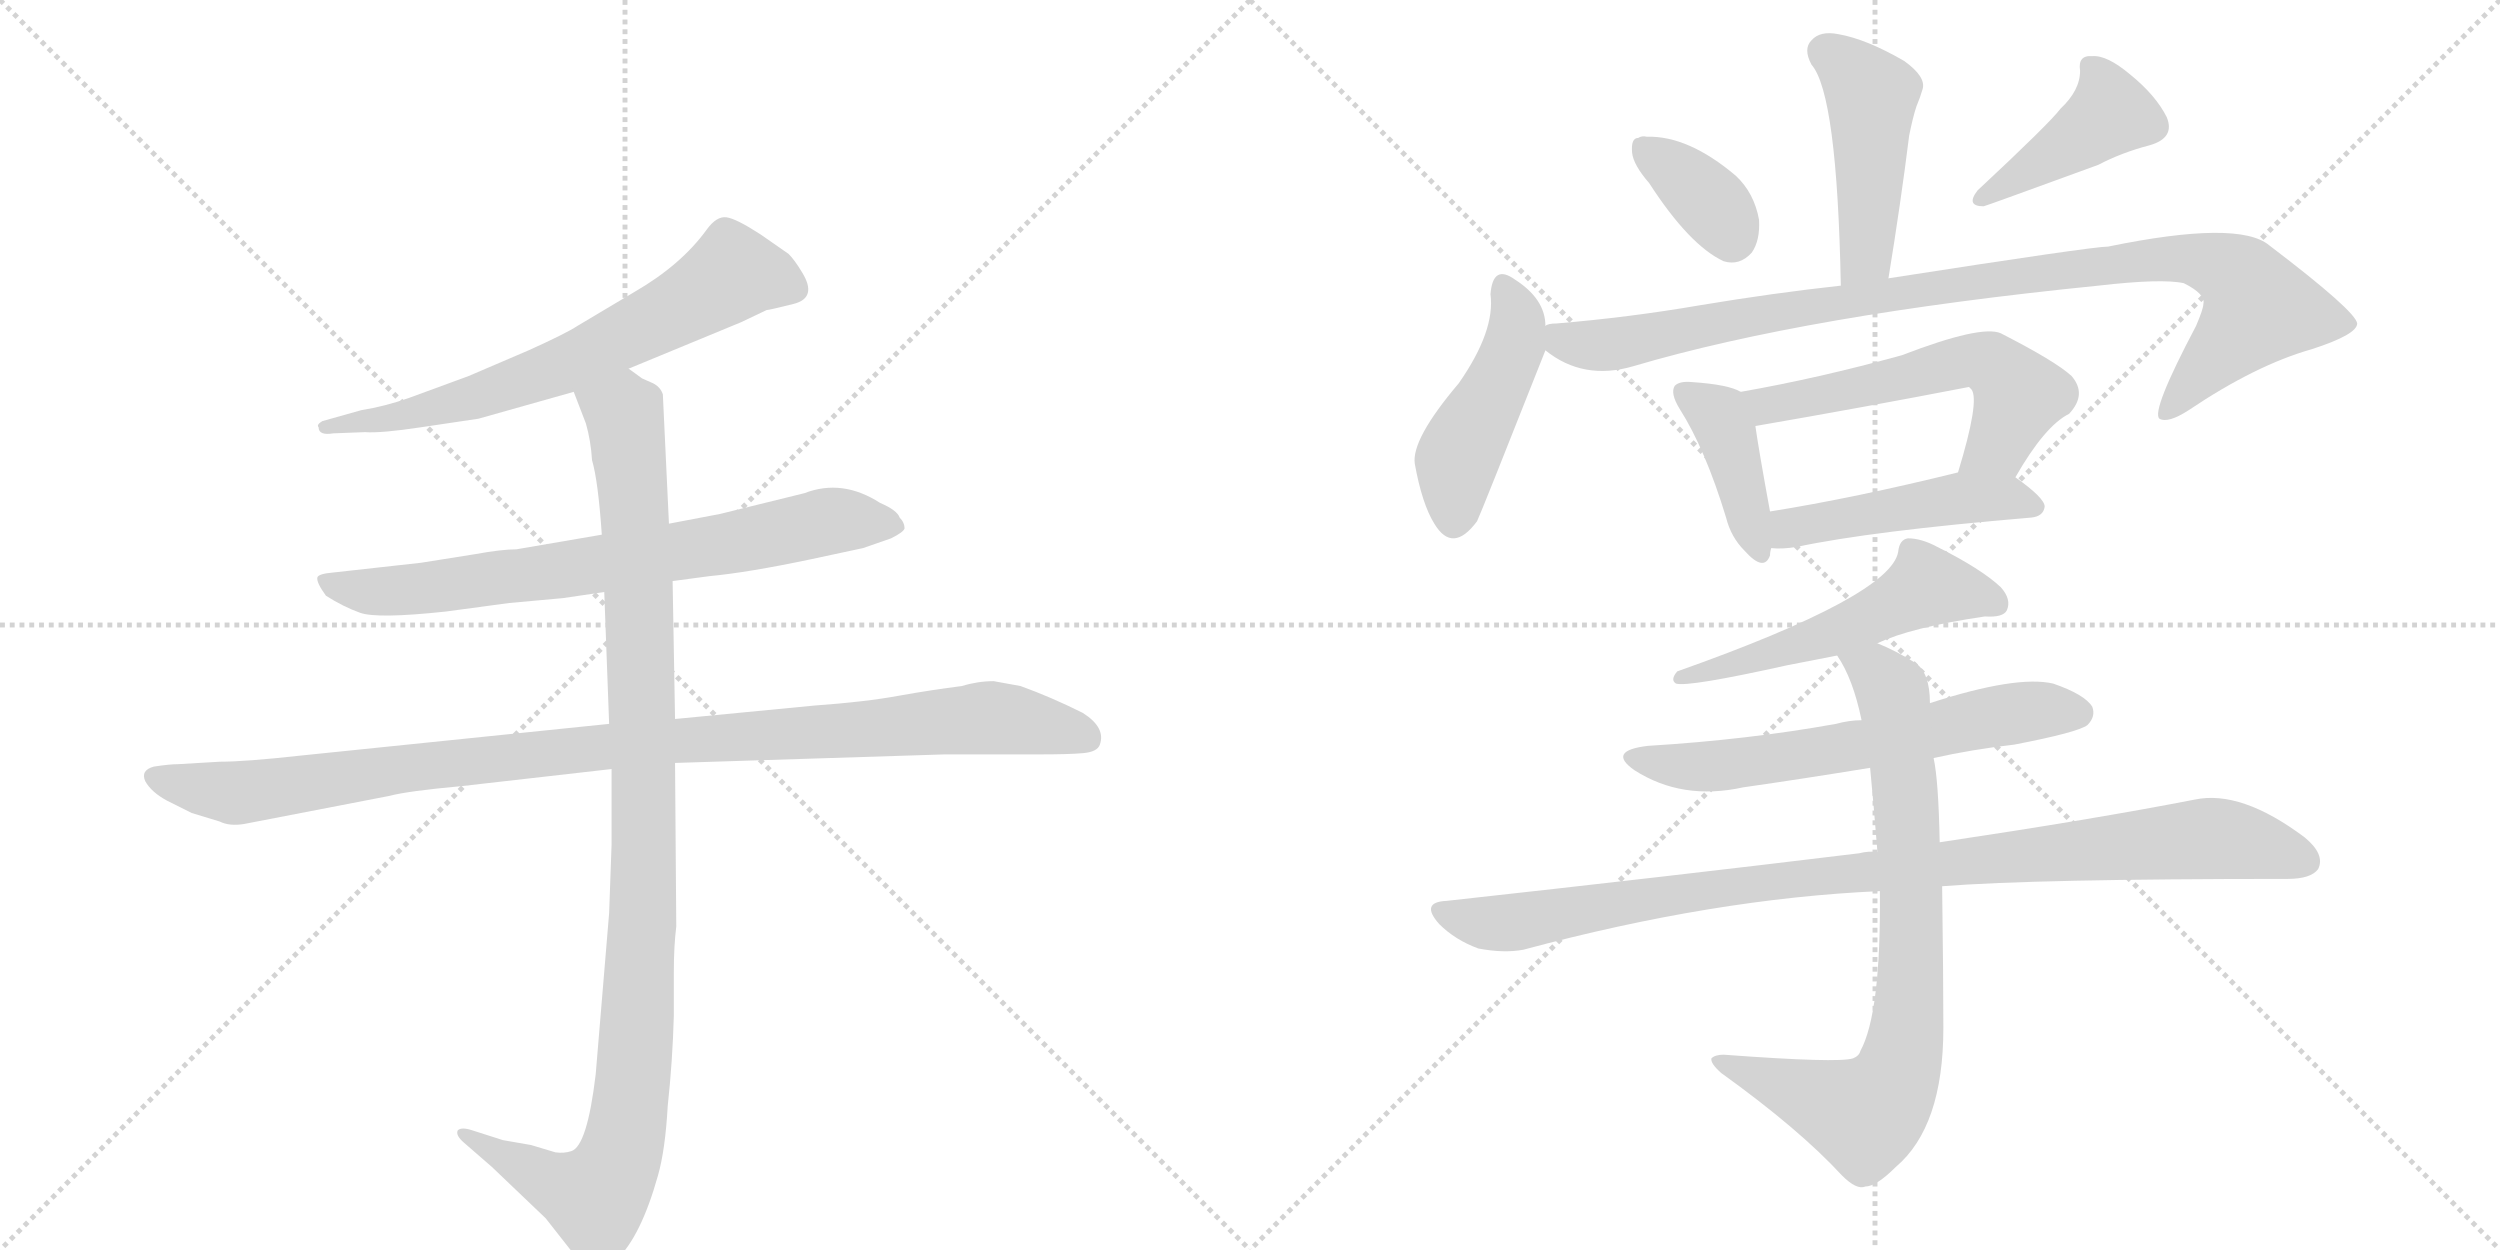 <svg version="1.1" viewBox="0 0 2048 1024" xmlns="http://www.w3.org/2000/svg">
  <g stroke="lightgray" stroke-dasharray="1,1" stroke-width="1" transform="scale(4, 4)">
    <line x1="0" y1="0" x2="256" y2="256"></line>
    <line x1="256" y1="0" x2="0" y2="256"></line>
    <line x1="128" y1="0" x2="128" y2="256"></line>
    <line x1="0" y1="128" x2="256" y2="128"></line>
    <line x1="256" y1="0" x2="512" y2="256"></line>
    <line x1="512" y1="0" x2="256" y2="256"></line>
    <line x1="384" y1="0" x2="384" y2="256"></line>
    <line x1="256" y1="128" x2="512" y2="128"></line>
  </g>
<g transform="scale(1, -1) translate(0, -850)">
   <style type="text/css">
    @keyframes keyframes0 {
      from {
       stroke: black;
       stroke-dashoffset: 664;
       stroke-width: 128;
       }
       68% {
       animation-timing-function: step-end;
       stroke: black;
       stroke-dashoffset: 0;
       stroke-width: 128;
       }
       to {
       stroke: black;
       stroke-width: 1024;
       }
       }
       #make-me-a-hanzi-animation-0 {
         animation: keyframes0 0.79s both;
         animation-delay: 0s;
         animation-timing-function: linear;
       }
    @keyframes keyframes1 {
      from {
       stroke: black;
       stroke-dashoffset: 728;
       stroke-width: 128;
       }
       70% {
       animation-timing-function: step-end;
       stroke: black;
       stroke-dashoffset: 0;
       stroke-width: 128;
       }
       to {
       stroke: black;
       stroke-width: 1024;
       }
       }
       #make-me-a-hanzi-animation-1 {
         animation: keyframes1 0.842s both;
         animation-delay: 0.79s;
         animation-timing-function: linear;
       }
    @keyframes keyframes2 {
      from {
       stroke: black;
       stroke-dashoffset: 1021;
       stroke-width: 128;
       }
       77% {
       animation-timing-function: step-end;
       stroke: black;
       stroke-dashoffset: 0;
       stroke-width: 128;
       }
       to {
       stroke: black;
       stroke-width: 1024;
       }
       }
       #make-me-a-hanzi-animation-2 {
         animation: keyframes2 1.081s both;
         animation-delay: 1.633s;
         animation-timing-function: linear;
       }
    @keyframes keyframes3 {
      from {
       stroke: black;
       stroke-dashoffset: 1060;
       stroke-width: 128;
       }
       78% {
       animation-timing-function: step-end;
       stroke: black;
       stroke-dashoffset: 0;
       stroke-width: 128;
       }
       to {
       stroke: black;
       stroke-width: 1024;
       }
       }
       #make-me-a-hanzi-animation-3 {
         animation: keyframes3 1.113s both;
         animation-delay: 2.714s;
         animation-timing-function: linear;
       }
    @keyframes keyframes4 {
      from {
       stroke: black;
       stroke-dashoffset: 458;
       stroke-width: 128;
       }
       60% {
       animation-timing-function: step-end;
       stroke: black;
       stroke-dashoffset: 0;
       stroke-width: 128;
       }
       to {
       stroke: black;
       stroke-width: 1024;
       }
       }
       #make-me-a-hanzi-animation-4 {
         animation: keyframes4 0.623s both;
         animation-delay: 3.826s;
         animation-timing-function: linear;
       }
    @keyframes keyframes5 {
      from {
       stroke: black;
       stroke-dashoffset: 359;
       stroke-width: 128;
       }
       54% {
       animation-timing-function: step-end;
       stroke: black;
       stroke-dashoffset: 0;
       stroke-width: 128;
       }
       to {
       stroke: black;
       stroke-width: 1024;
       }
       }
       #make-me-a-hanzi-animation-5 {
         animation: keyframes5 0.542s both;
         animation-delay: 4.449s;
         animation-timing-function: linear;
       }
    @keyframes keyframes6 {
      from {
       stroke: black;
       stroke-dashoffset: 417;
       stroke-width: 128;
       }
       58% {
       animation-timing-function: step-end;
       stroke: black;
       stroke-dashoffset: 0;
       stroke-width: 128;
       }
       to {
       stroke: black;
       stroke-width: 1024;
       }
       }
       #make-me-a-hanzi-animation-6 {
         animation: keyframes6 0.589s both;
         animation-delay: 4.991s;
         animation-timing-function: linear;
       }
    @keyframes keyframes7 {
      from {
       stroke: black;
       stroke-dashoffset: 459;
       stroke-width: 128;
       }
       60% {
       animation-timing-function: step-end;
       stroke: black;
       stroke-dashoffset: 0;
       stroke-width: 128;
       }
       to {
       stroke: black;
       stroke-width: 1024;
       }
       }
       #make-me-a-hanzi-animation-7 {
         animation: keyframes7 0.624s both;
         animation-delay: 5.581s;
         animation-timing-function: linear;
       }
    @keyframes keyframes8 {
      from {
       stroke: black;
       stroke-dashoffset: 976;
       stroke-width: 128;
       }
       76% {
       animation-timing-function: step-end;
       stroke: black;
       stroke-dashoffset: 0;
       stroke-width: 128;
       }
       to {
       stroke: black;
       stroke-width: 1024;
       }
       }
       #make-me-a-hanzi-animation-8 {
         animation: keyframes8 1.044s both;
         animation-delay: 6.204s;
         animation-timing-function: linear;
       }
    @keyframes keyframes9 {
      from {
       stroke: black;
       stroke-dashoffset: 404;
       stroke-width: 128;
       }
       57% {
       animation-timing-function: step-end;
       stroke: black;
       stroke-dashoffset: 0;
       stroke-width: 128;
       }
       to {
       stroke: black;
       stroke-width: 1024;
       }
       }
       #make-me-a-hanzi-animation-9 {
         animation: keyframes9 0.579s both;
         animation-delay: 7.248s;
         animation-timing-function: linear;
       }
    @keyframes keyframes10 {
      from {
       stroke: black;
       stroke-dashoffset: 563;
       stroke-width: 128;
       }
       65% {
       animation-timing-function: step-end;
       stroke: black;
       stroke-dashoffset: 0;
       stroke-width: 128;
       }
       to {
       stroke: black;
       stroke-width: 1024;
       }
       }
       #make-me-a-hanzi-animation-10 {
         animation: keyframes10 0.708s both;
         animation-delay: 7.827s;
         animation-timing-function: linear;
       }
    @keyframes keyframes11 {
      from {
       stroke: black;
       stroke-dashoffset: 472;
       stroke-width: 128;
       }
       61% {
       animation-timing-function: step-end;
       stroke: black;
       stroke-dashoffset: 0;
       stroke-width: 128;
       }
       to {
       stroke: black;
       stroke-width: 1024;
       }
       }
       #make-me-a-hanzi-animation-11 {
         animation: keyframes11 0.634s both;
         animation-delay: 8.535s;
         animation-timing-function: linear;
       }
    @keyframes keyframes12 {
      from {
       stroke: black;
       stroke-dashoffset: 543;
       stroke-width: 128;
       }
       64% {
       animation-timing-function: step-end;
       stroke: black;
       stroke-dashoffset: 0;
       stroke-width: 128;
       }
       to {
       stroke: black;
       stroke-width: 1024;
       }
       }
       #make-me-a-hanzi-animation-12 {
         animation: keyframes12 0.692s both;
         animation-delay: 9.169s;
         animation-timing-function: linear;
       }
    @keyframes keyframes13 {
      from {
       stroke: black;
       stroke-dashoffset: 621;
       stroke-width: 128;
       }
       67% {
       animation-timing-function: step-end;
       stroke: black;
       stroke-dashoffset: 0;
       stroke-width: 128;
       }
       to {
       stroke: black;
       stroke-width: 1024;
       }
       }
       #make-me-a-hanzi-animation-13 {
         animation: keyframes13 0.755s both;
         animation-delay: 9.861s;
         animation-timing-function: linear;
       }
    @keyframes keyframes14 {
      from {
       stroke: black;
       stroke-dashoffset: 970;
       stroke-width: 128;
       }
       76% {
       animation-timing-function: step-end;
       stroke: black;
       stroke-dashoffset: 0;
       stroke-width: 128;
       }
       to {
       stroke: black;
       stroke-width: 1024;
       }
       }
       #make-me-a-hanzi-animation-14 {
         animation: keyframes14 1.039s both;
         animation-delay: 10.617s;
         animation-timing-function: linear;
       }
    @keyframes keyframes15 {
      from {
       stroke: black;
       stroke-dashoffset: 789;
       stroke-width: 128;
       }
       72% {
       animation-timing-function: step-end;
       stroke: black;
       stroke-dashoffset: 0;
       stroke-width: 128;
       }
       to {
       stroke: black;
       stroke-width: 1024;
       }
       }
       #make-me-a-hanzi-animation-15 {
         animation: keyframes15 0.892s both;
         animation-delay: 11.656s;
         animation-timing-function: linear;
       }
</style>
<path d="M 515 548 L 607 586 L 628 596 Q 630 596 650 601 Q 670 606 657 627 Q 651 637 646 642 L 623 658 Q 603 671 595 672 Q 587 673 579 662 Q 558 633 520 611 L 473 583 Q 464 577 433 563 L 384 542 L 335 524 Q 315 517 296 514 L 264 505 Q 259 502 261 500 Q 261 493 273 495 L 299 496 Q 312 495 345 500 L 392 507 L 470 529 L 515 548 Z" fill="lightgray"></path> 
<path d="M 551 374 L 581 378 Q 613 381 665 392 L 707 401 L 730 409 Q 740 414 741 417 Q 741 422 737 426 Q 735 432 721 438 Q 690 458 659 446 L 590 429 L 548 421 L 493 412 L 423 400 Q 411 400 389 396 L 345 389 L 273 381 Q 261 380 260 377 Q 259 373 267 362 Q 281 353 295 348 Q 309 343 365 349 L 417 356 L 461 360 L 495 365 L 551 374 Z" fill="lightgray"></path> 
<path d="M 180 226 L 146 224 Q 139 224 126 222 Q 115 219 119 210 Q 124 201 137 194 L 157 184 L 180 177 Q 188 173 200 175 L 319 198 Q 334 202 378 206 L 501 220 L 553 225 L 774 232 L 851 232 Q 876 232 887 233 Q 899 234 901 240 Q 906 254 887 266 Q 861 279 836 288 L 814 292 Q 801 292 788 288 Q 764 285 736 280 Q 709 275 667 272 L 553 261 L 499 257 L 246 231 Q 201 226 180 226 Z" fill="lightgray"></path> 
<path d="M 501 220 L 501 158 L 499 102 L 488 -30 Q 481 -89 468 -93 Q 462 -95 455 -94 L 435 -88 L 412 -84 L 387 -76 Q 378 -73 375 -76 Q 373 -80 380 -86 L 403 -106 L 447 -148 L 469 -176 Q 481 -189 487 -189 Q 493 -190 505 -182 Q 525 -163 539 -113 Q 545 -92 547 -56 Q 551 -19 552 18 L 552 54 Q 552 75 554 91 L 553 225 L 553 261 L 551 374 L 548 421 L 543 527 Q 541 533 535 536 L 526 540 L 515 548 C 489 563 459 557 470 529 L 480 503 Q 484 489 485 473 Q 490 456 493 412 L 495 365 L 499 257 L 501 220 Z" fill="lightgray"></path> 
<path d="M 1547 622 Q 1557 683 1564 739 Q 1567 754 1570 763 Q 1573 770 1575 777 Q 1578 787 1560 800 Q 1529 818 1506 822 Q 1491 825 1484 817 Q 1477 810 1484 797 Q 1505 773 1508 616 C 1509 586 1542 592 1547 622 Z" fill="lightgray"></path> 
<path d="M 1351 700 Q 1384 649 1412 636 Q 1425 632 1435 643 Q 1442 653 1441 670 Q 1437 692 1422 706 Q 1383 739 1349 738 Q 1345 739 1342 737 Q 1336 737 1337 725 Q 1338 715 1351 700 Z" fill="lightgray"></path> 
<path d="M 1688 761 Q 1679 749 1620 694 Q 1610 681 1625 681 Q 1626 681 1719 715 Q 1738 725 1761 731 Q 1782 737 1775 754 Q 1766 772 1745 789 Q 1726 805 1714 804 Q 1702 805 1704 792 Q 1704 776 1688 761 Z" fill="lightgray"></path> 
<path d="M 1266 583 Q 1266 605 1241 621 Q 1223 634 1221 609 Q 1225 579 1195 536 Q 1156 490 1159 470 Q 1165 437 1175 421 Q 1190 396 1210 423 Q 1213 429 1266 563 L 1266 583 Z" fill="lightgray"></path> 
<path d="M 1266 563 Q 1297 538 1338 550 Q 1480 592 1719 616 Q 1771 622 1789 618 Q 1807 609 1805 601 Q 1805 597 1799 583 Q 1762 513 1769 507 Q 1776 503 1793 514 Q 1848 551 1894 564 Q 1931 576 1931 585 Q 1930 595 1859 649 Q 1834 670 1727 648 Q 1714 648 1547 622 L 1508 616 Q 1453 610 1393 600 Q 1335 590 1275 585 Q 1268 585 1266 583 C 1239 579 1240 578 1266 563 Z" fill="lightgray"></path> 
<path d="M 1426 529 Q 1416 535 1386 537 Q 1376 538 1372 534 Q 1368 528 1376 515 Q 1397 482 1414 426 Q 1418 410 1429 399 Q 1445 381 1450 395 Q 1450 398 1451 401 L 1450 431 Q 1441 480 1438 501 C 1434 525 1434 525 1426 529 Z" fill="lightgray"></path> 
<path d="M 1651 459 Q 1675 501 1695 511 Q 1710 527 1697 542 Q 1684 554 1639 577 Q 1623 584 1558 559 Q 1489 540 1426 529 C 1396 524 1408 496 1438 501 Q 1525 516 1613 533 L 1615 531 Q 1622 522 1604 463 C 1595 434 1636 433 1651 459 Z" fill="lightgray"></path> 
<path d="M 1451 401 Q 1460 400 1472 402 Q 1533 415 1664 426 Q 1674 427 1675 435 Q 1675 442 1651 459 C 1635 471 1633 470 1604 463 Q 1519 442 1450 431 C 1420 426 1421 402 1451 401 Z" fill="lightgray"></path> 
<path d="M 1538 323 Q 1565 336 1626 345 Q 1641 344 1644 350 Q 1648 359 1639 369 Q 1623 384 1587 402 Q 1574 409 1563 409 Q 1556 408 1555 398 Q 1549 362 1374 300 Q 1368 293 1373 290 Q 1383 287 1464 305 Q 1485 309 1505 313 L 1538 323 Z" fill="lightgray"></path> 
<path d="M 1584 229 Q 1615 236 1650 240 Q 1702 250 1710 256 Q 1717 263 1714 271 Q 1708 281 1682 290 Q 1652 297 1581 274 L 1525 260 Q 1515 260 1504 257 Q 1432 244 1350 239 Q 1316 235 1339 219 Q 1378 194 1428 205 Q 1477 212 1532 221 L 1584 229 Z" fill="lightgray"></path> 
<path d="M 1591 124 Q 1667 130 1874 130 Q 1893 130 1899 138 Q 1905 150 1888 164 Q 1836 203 1798 195 Q 1716 179 1589 160 L 1538 152 Q 1531 153 1523 151 Q 1367 132 1185 112 Q 1163 111 1179 93 Q 1192 80 1211 73 Q 1232 69 1248 72 Q 1404 114 1540 120 L 1591 124 Z" fill="lightgray"></path> 
<path d="M 1540 120 Q 1541 20 1524 -11 Q 1523 -15 1518 -17 Q 1506 -21 1412 -14 Q 1405 -14 1402 -17 Q 1401 -21 1410 -29 Q 1474 -75 1509 -113 Q 1521 -125 1528 -122 Q 1537 -122 1553 -106 Q 1592 -73 1592 8 Q 1592 48 1591 124 L 1589 160 Q 1588 211 1584 229 L 1581 274 Q 1581 299 1569 307 Q 1553 317 1538 323 C 1511 336 1490 339 1505 313 Q 1518 294 1525 260 L 1532 221 Q 1535 190 1538 152 L 1540 120 Z" fill="lightgray"></path> 
      <clipPath id="make-me-a-hanzi-clip-0">
      <path d="M 515 548 L 607 586 L 628 596 Q 630 596 650 601 Q 670 606 657 627 Q 651 637 646 642 L 623 658 Q 603 671 595 672 Q 587 673 579 662 Q 558 633 520 611 L 473 583 Q 464 577 433 563 L 384 542 L 335 524 Q 315 517 296 514 L 264 505 Q 259 502 261 500 Q 261 493 273 495 L 299 496 Q 312 495 345 500 L 392 507 L 470 529 L 515 548 Z" fill="lightgray"></path>
      </clipPath>
      <path clip-path="url(#make-me-a-hanzi-clip-0)" d="M 648 615 L 600 626 L 550 594 L 432 539 L 351 514 L 268 499 " fill="none" id="make-me-a-hanzi-animation-0" stroke-dasharray="536 1072" stroke-linecap="round"></path>

      <clipPath id="make-me-a-hanzi-clip-1">
      <path d="M 551 374 L 581 378 Q 613 381 665 392 L 707 401 L 730 409 Q 740 414 741 417 Q 741 422 737 426 Q 735 432 721 438 Q 690 458 659 446 L 590 429 L 548 421 L 493 412 L 423 400 Q 411 400 389 396 L 345 389 L 273 381 Q 261 380 260 377 Q 259 373 267 362 Q 281 353 295 348 Q 309 343 365 349 L 417 356 L 461 360 L 495 365 L 551 374 Z" fill="lightgray"></path>
      </clipPath>
      <path clip-path="url(#make-me-a-hanzi-clip-1)" d="M 268 376 L 280 368 L 334 366 L 595 404 L 680 423 L 732 418 " fill="none" id="make-me-a-hanzi-animation-1" stroke-dasharray="600 1200" stroke-linecap="round"></path>

      <clipPath id="make-me-a-hanzi-clip-2">
      <path d="M 180 226 L 146 224 Q 139 224 126 222 Q 115 219 119 210 Q 124 201 137 194 L 157 184 L 180 177 Q 188 173 200 175 L 319 198 Q 334 202 378 206 L 501 220 L 553 225 L 774 232 L 851 232 Q 876 232 887 233 Q 899 234 901 240 Q 906 254 887 266 Q 861 279 836 288 L 814 292 Q 801 292 788 288 Q 764 285 736 280 Q 709 275 667 272 L 553 261 L 499 257 L 246 231 Q 201 226 180 226 Z" fill="lightgray"></path>
      </clipPath>
      <path clip-path="url(#make-me-a-hanzi-clip-2)" d="M 130 212 L 191 200 L 476 236 L 810 262 L 889 246 " fill="none" id="make-me-a-hanzi-animation-2" stroke-dasharray="893 1786" stroke-linecap="round"></path>

      <clipPath id="make-me-a-hanzi-clip-3">
      <path d="M 501 220 L 501 158 L 499 102 L 488 -30 Q 481 -89 468 -93 Q 462 -95 455 -94 L 435 -88 L 412 -84 L 387 -76 Q 378 -73 375 -76 Q 373 -80 380 -86 L 403 -106 L 447 -148 L 469 -176 Q 481 -189 487 -189 Q 493 -190 505 -182 Q 525 -163 539 -113 Q 545 -92 547 -56 Q 551 -19 552 18 L 552 54 Q 552 75 554 91 L 553 225 L 553 261 L 551 374 L 548 421 L 543 527 Q 541 533 535 536 L 526 540 L 515 548 C 489 563 459 557 470 529 L 480 503 Q 484 489 485 473 Q 490 456 493 412 L 495 365 L 499 257 L 501 220 Z" fill="lightgray"></path>
      </clipPath>
      <path clip-path="url(#make-me-a-hanzi-clip-3)" d="M 478 525 L 511 511 L 523 380 L 528 143 L 513 -77 L 502 -112 L 488 -131 L 381 -79 " fill="none" id="make-me-a-hanzi-animation-3" stroke-dasharray="932 1864" stroke-linecap="round"></path>

      <clipPath id="make-me-a-hanzi-clip-4">
      <path d="M 1547 622 Q 1557 683 1564 739 Q 1567 754 1570 763 Q 1573 770 1575 777 Q 1578 787 1560 800 Q 1529 818 1506 822 Q 1491 825 1484 817 Q 1477 810 1484 797 Q 1505 773 1508 616 C 1509 586 1542 592 1547 622 Z" fill="lightgray"></path>
      </clipPath>
      <path clip-path="url(#make-me-a-hanzi-clip-4)" d="M 1496 807 L 1533 772 L 1529 640 L 1513 629 " fill="none" id="make-me-a-hanzi-animation-4" stroke-dasharray="330 660" stroke-linecap="round"></path>

      <clipPath id="make-me-a-hanzi-clip-5">
      <path d="M 1351 700 Q 1384 649 1412 636 Q 1425 632 1435 643 Q 1442 653 1441 670 Q 1437 692 1422 706 Q 1383 739 1349 738 Q 1345 739 1342 737 Q 1336 737 1337 725 Q 1338 715 1351 700 Z" fill="lightgray"></path>
      </clipPath>
      <path clip-path="url(#make-me-a-hanzi-clip-5)" d="M 1347 728 L 1397 689 L 1419 656 " fill="none" id="make-me-a-hanzi-animation-5" stroke-dasharray="231 462" stroke-linecap="round"></path>

      <clipPath id="make-me-a-hanzi-clip-6">
      <path d="M 1688 761 Q 1679 749 1620 694 Q 1610 681 1625 681 Q 1626 681 1719 715 Q 1738 725 1761 731 Q 1782 737 1775 754 Q 1766 772 1745 789 Q 1726 805 1714 804 Q 1702 805 1704 792 Q 1704 776 1688 761 Z" fill="lightgray"></path>
      </clipPath>
      <path clip-path="url(#make-me-a-hanzi-clip-6)" d="M 1717 792 L 1727 755 L 1624 688 " fill="none" id="make-me-a-hanzi-animation-6" stroke-dasharray="289 578" stroke-linecap="round"></path>

      <clipPath id="make-me-a-hanzi-clip-7">
      <path d="M 1266 583 Q 1266 605 1241 621 Q 1223 634 1221 609 Q 1225 579 1195 536 Q 1156 490 1159 470 Q 1165 437 1175 421 Q 1190 396 1210 423 Q 1213 429 1266 563 L 1266 583 Z" fill="lightgray"></path>
      </clipPath>
      <path clip-path="url(#make-me-a-hanzi-clip-7)" d="M 1232 614 L 1242 592 L 1239 559 L 1193 473 L 1191 425 " fill="none" id="make-me-a-hanzi-animation-7" stroke-dasharray="331 662" stroke-linecap="round"></path>

      <clipPath id="make-me-a-hanzi-clip-8">
      <path d="M 1266 563 Q 1297 538 1338 550 Q 1480 592 1719 616 Q 1771 622 1789 618 Q 1807 609 1805 601 Q 1805 597 1799 583 Q 1762 513 1769 507 Q 1776 503 1793 514 Q 1848 551 1894 564 Q 1931 576 1931 585 Q 1930 595 1859 649 Q 1834 670 1727 648 Q 1714 648 1547 622 L 1508 616 Q 1453 610 1393 600 Q 1335 590 1275 585 Q 1268 585 1266 583 C 1239 579 1240 578 1266 563 Z" fill="lightgray"></path>
      </clipPath>
      <path clip-path="url(#make-me-a-hanzi-clip-8)" d="M 1272 578 L 1292 568 L 1326 568 L 1588 617 L 1799 638 L 1832 624 L 1851 597 L 1774 510 " fill="none" id="make-me-a-hanzi-animation-8" stroke-dasharray="848 1696" stroke-linecap="round"></path>

      <clipPath id="make-me-a-hanzi-clip-9">
      <path d="M 1426 529 Q 1416 535 1386 537 Q 1376 538 1372 534 Q 1368 528 1376 515 Q 1397 482 1414 426 Q 1418 410 1429 399 Q 1445 381 1450 395 Q 1450 398 1451 401 L 1450 431 Q 1441 480 1438 501 C 1434 525 1434 525 1426 529 Z" fill="lightgray"></path>
      </clipPath>
      <path clip-path="url(#make-me-a-hanzi-clip-9)" d="M 1380 529 L 1408 509 L 1413 499 L 1440 400 " fill="none" id="make-me-a-hanzi-animation-9" stroke-dasharray="276 552" stroke-linecap="round"></path>

      <clipPath id="make-me-a-hanzi-clip-10">
      <path d="M 1651 459 Q 1675 501 1695 511 Q 1710 527 1697 542 Q 1684 554 1639 577 Q 1623 584 1558 559 Q 1489 540 1426 529 C 1396 524 1408 496 1438 501 Q 1525 516 1613 533 L 1615 531 Q 1622 522 1604 463 C 1595 434 1636 433 1651 459 Z" fill="lightgray"></path>
      </clipPath>
      <path clip-path="url(#make-me-a-hanzi-clip-10)" d="M 1434 524 L 1472 521 L 1593 551 L 1630 553 L 1654 526 L 1637 487 L 1613 472 " fill="none" id="make-me-a-hanzi-animation-10" stroke-dasharray="435 870" stroke-linecap="round"></path>

      <clipPath id="make-me-a-hanzi-clip-11">
      <path d="M 1451 401 Q 1460 400 1472 402 Q 1533 415 1664 426 Q 1674 427 1675 435 Q 1675 442 1651 459 C 1635 471 1633 470 1604 463 Q 1519 442 1450 431 C 1420 426 1421 402 1451 401 Z" fill="lightgray"></path>
      </clipPath>
      <path clip-path="url(#make-me-a-hanzi-clip-11)" d="M 1456 409 L 1474 419 L 1610 442 L 1642 443 L 1666 434 " fill="none" id="make-me-a-hanzi-animation-11" stroke-dasharray="344 688" stroke-linecap="round"></path>

      <clipPath id="make-me-a-hanzi-clip-12">
      <path d="M 1538 323 Q 1565 336 1626 345 Q 1641 344 1644 350 Q 1648 359 1639 369 Q 1623 384 1587 402 Q 1574 409 1563 409 Q 1556 408 1555 398 Q 1549 362 1374 300 Q 1368 293 1373 290 Q 1383 287 1464 305 Q 1485 309 1505 313 L 1538 323 Z" fill="lightgray"></path>
      </clipPath>
      <path clip-path="url(#make-me-a-hanzi-clip-12)" d="M 1636 355 L 1578 370 L 1495 329 L 1460 321 L 1449 312 L 1438 314 L 1427 305 L 1414 309 L 1408 301 L 1387 304 L 1376 295 " fill="none" id="make-me-a-hanzi-animation-12" stroke-dasharray="415 830" stroke-linecap="round"></path>

      <clipPath id="make-me-a-hanzi-clip-13">
      <path d="M 1584 229 Q 1615 236 1650 240 Q 1702 250 1710 256 Q 1717 263 1714 271 Q 1708 281 1682 290 Q 1652 297 1581 274 L 1525 260 Q 1515 260 1504 257 Q 1432 244 1350 239 Q 1316 235 1339 219 Q 1378 194 1428 205 Q 1477 212 1532 221 L 1584 229 Z" fill="lightgray"></path>
      </clipPath>
      <path clip-path="url(#make-me-a-hanzi-clip-13)" d="M 1342 230 L 1365 223 L 1417 223 L 1631 263 L 1702 266 " fill="none" id="make-me-a-hanzi-animation-13" stroke-dasharray="493 986" stroke-linecap="round"></path>

      <clipPath id="make-me-a-hanzi-clip-14">
      <path d="M 1591 124 Q 1667 130 1874 130 Q 1893 130 1899 138 Q 1905 150 1888 164 Q 1836 203 1798 195 Q 1716 179 1589 160 L 1538 152 Q 1531 153 1523 151 Q 1367 132 1185 112 Q 1163 111 1179 93 Q 1192 80 1211 73 Q 1232 69 1248 72 Q 1404 114 1540 120 L 1591 124 Z" fill="lightgray"></path>
      </clipPath>
      <path clip-path="url(#make-me-a-hanzi-clip-14)" d="M 1182 103 L 1240 94 L 1473 130 L 1808 163 L 1850 158 L 1888 144 " fill="none" id="make-me-a-hanzi-animation-14" stroke-dasharray="842 1684" stroke-linecap="round"></path>

      <clipPath id="make-me-a-hanzi-clip-15">
      <path d="M 1540 120 Q 1541 20 1524 -11 Q 1523 -15 1518 -17 Q 1506 -21 1412 -14 Q 1405 -14 1402 -17 Q 1401 -21 1410 -29 Q 1474 -75 1509 -113 Q 1521 -125 1528 -122 Q 1537 -122 1553 -106 Q 1592 -73 1592 8 Q 1592 48 1591 124 L 1589 160 Q 1588 211 1584 229 L 1581 274 Q 1581 299 1569 307 Q 1553 317 1538 323 C 1511 336 1490 339 1505 313 Q 1518 294 1525 260 L 1532 221 Q 1535 190 1538 152 L 1540 120 Z" fill="lightgray"></path>
      </clipPath>
      <path clip-path="url(#make-me-a-hanzi-clip-15)" d="M 1512 310 L 1537 300 L 1550 284 L 1554 265 L 1564 169 L 1566 64 L 1562 -1 L 1554 -31 L 1528 -64 L 1409 -21 " fill="none" id="make-me-a-hanzi-animation-15" stroke-dasharray="661 1322" stroke-linecap="round"></path>

</g>
</svg>
